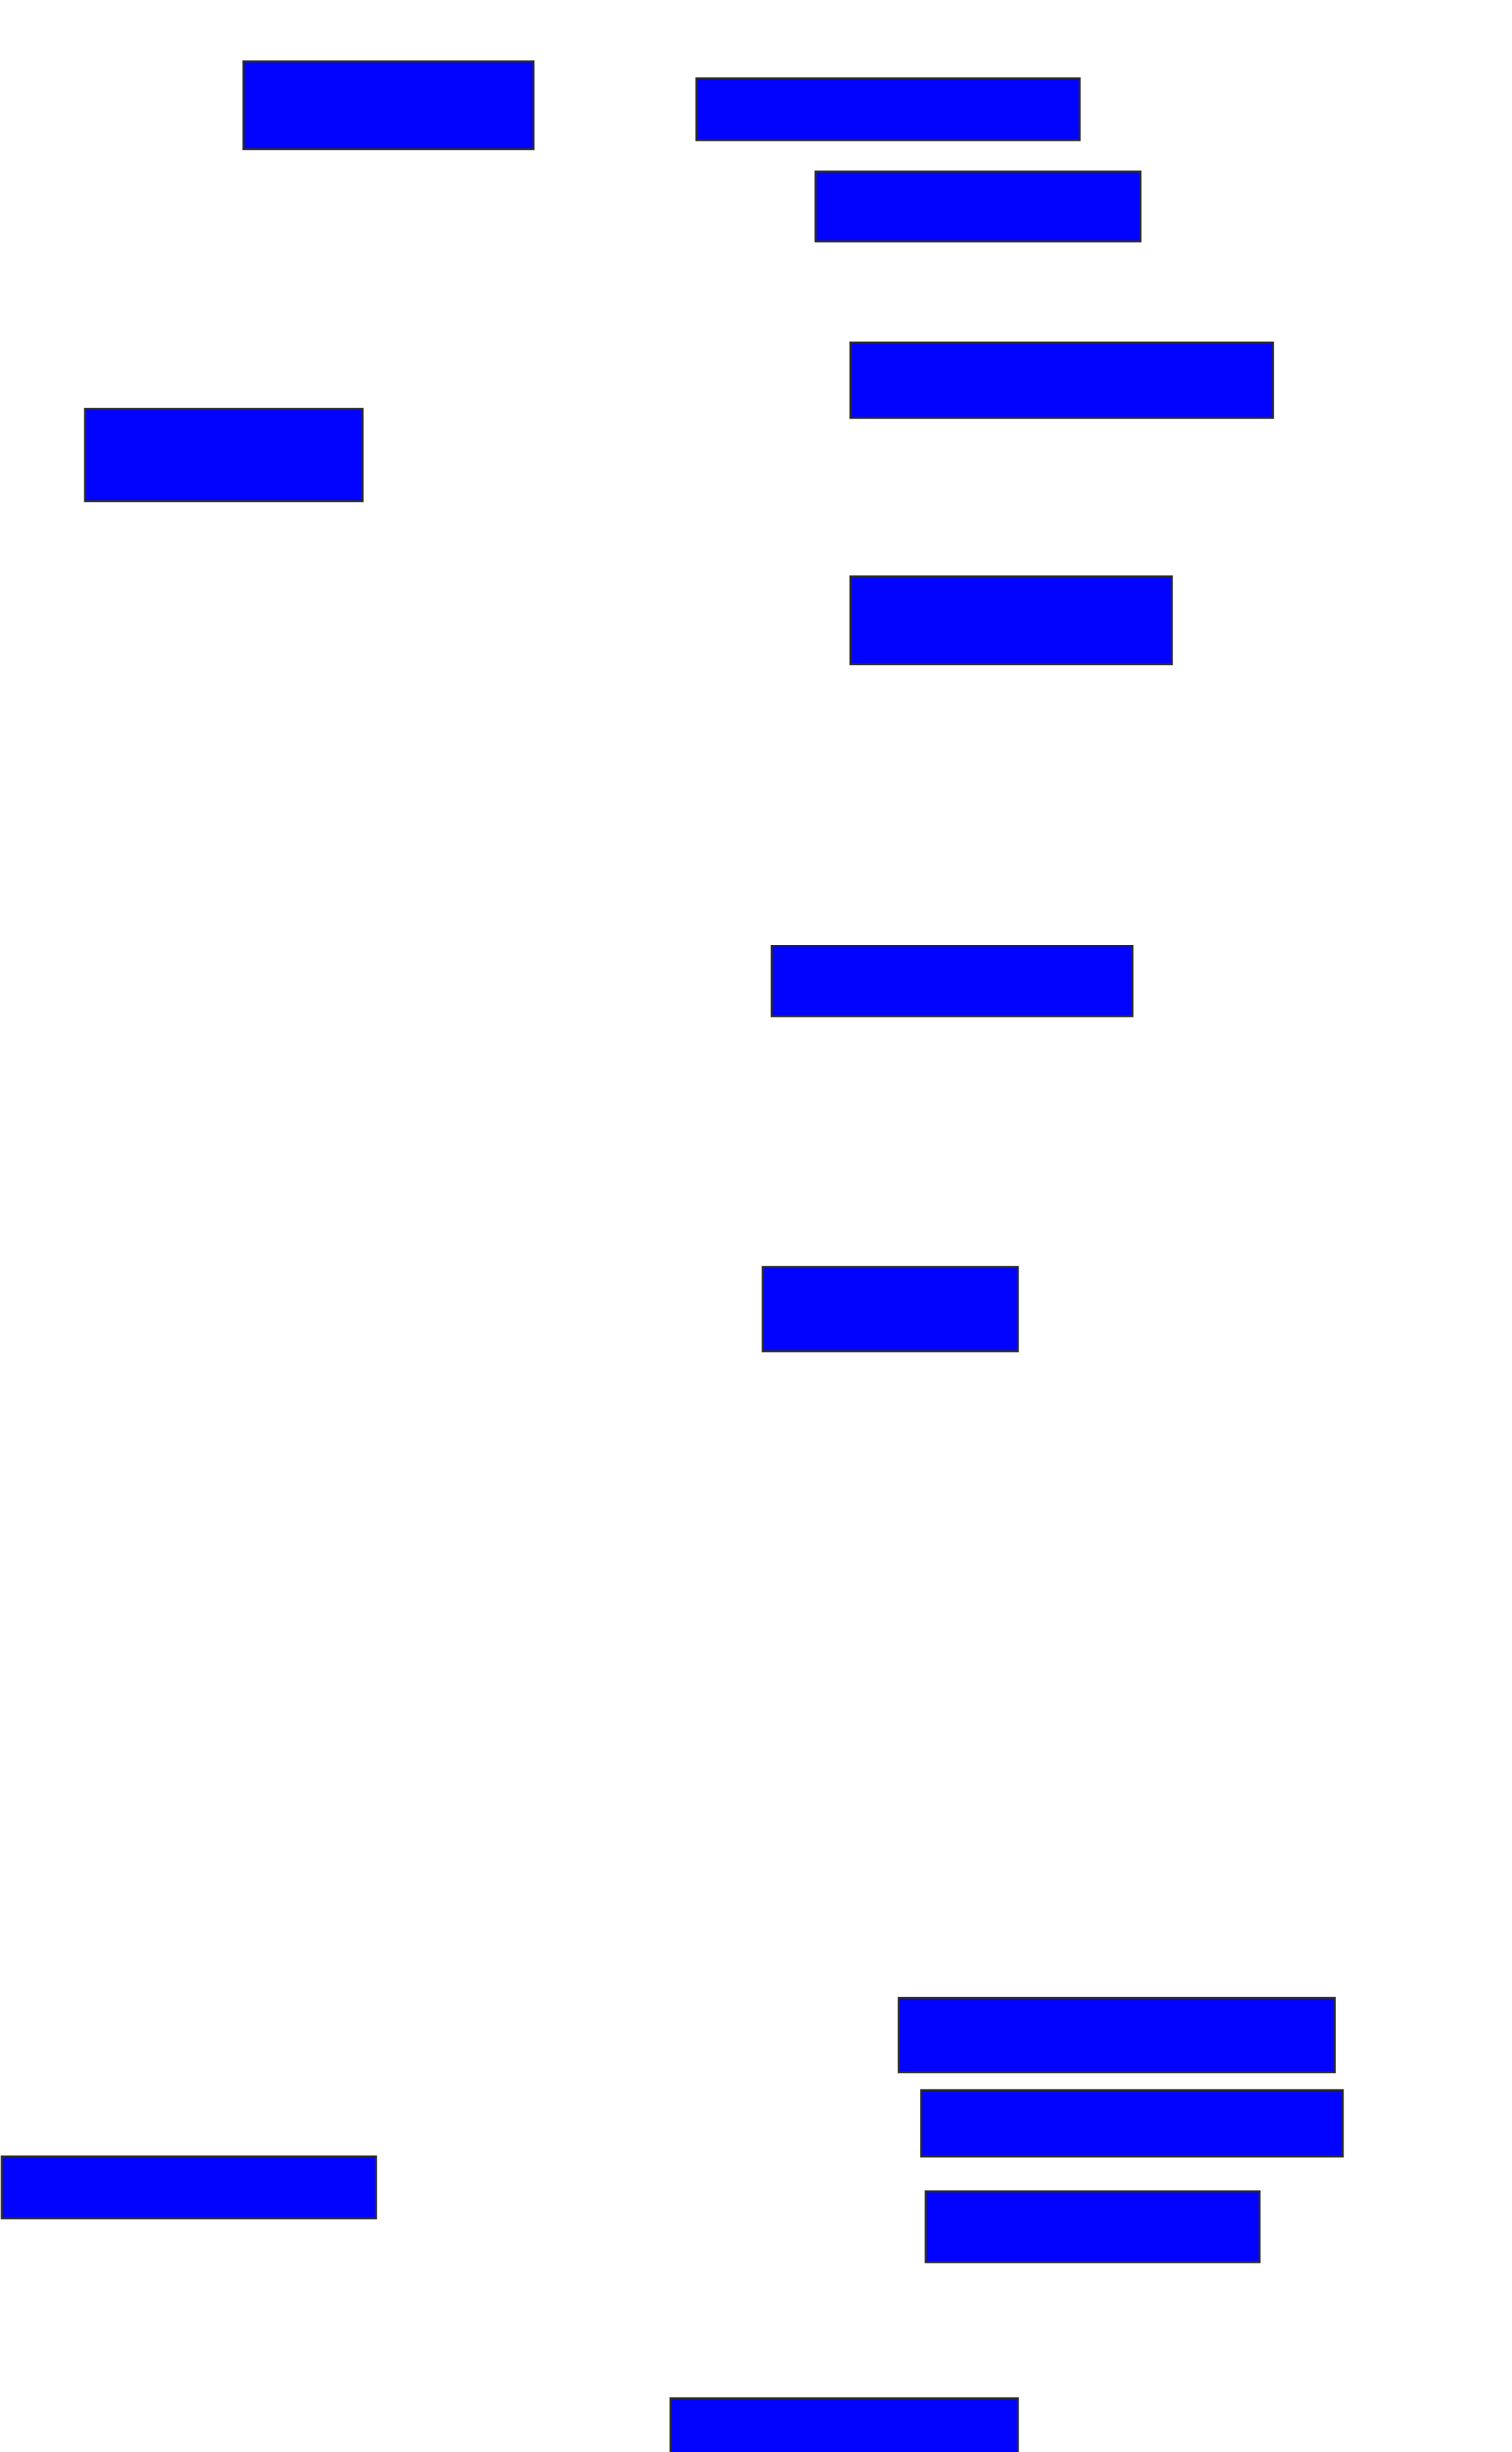 <svg xmlns="http://www.w3.org/2000/svg" width="764" height="1238">
 <!-- Created with Image Occlusion Enhanced -->
 <g>
  <title>Labels</title>
 </g>
 <g>
  <title>Masks</title>
  <rect id="9a1cd2a264544be1b8053415f1ff447d-ao-1" height="44.444" width="146.667" y="30.889" x="123.111" stroke="#2D2D2D" fill="#0203ff"/>
  <rect stroke="#2D2D2D" id="9a1cd2a264544be1b8053415f1ff447d-ao-2" height="31.111" width="193.333" y="39.778" x="352" fill="#0203ff"/>
  <rect id="9a1cd2a264544be1b8053415f1ff447d-ao-3" height="35.556" width="164.444" y="86.445" x="412" stroke-linecap="null" stroke-linejoin="null" stroke-dasharray="null" stroke="#2D2D2D" fill="#0203ff"/>
  <rect id="9a1cd2a264544be1b8053415f1ff447d-ao-4" height="46.667" width="140" y="206.445" x="43.111" stroke-linecap="null" stroke-linejoin="null" stroke-dasharray="null" stroke="#2D2D2D" fill="#0203ff"/>
  <rect id="9a1cd2a264544be1b8053415f1ff447d-ao-5" height="37.778" width="213.333" y="173.111" x="429.778" stroke-linecap="null" stroke-linejoin="null" stroke-dasharray="null" stroke="#2D2D2D" fill="#0203ff"/>
  <rect id="9a1cd2a264544be1b8053415f1ff447d-ao-6" height="44.444" width="162.222" y="290.889" x="429.778" stroke-linecap="null" stroke-linejoin="null" stroke-dasharray="null" stroke="#2D2D2D" fill="#0203ff"/>
  <rect id="9a1cd2a264544be1b8053415f1ff447d-ao-7" height="35.556" width="182.222" y="477.556" x="389.778" stroke-linecap="null" stroke-linejoin="null" stroke-dasharray="null" stroke="#2D2D2D" fill="#0203ff"/>
  <rect id="9a1cd2a264544be1b8053415f1ff447d-ao-8" height="42.222" width="128.889" y="639.778" x="385.333" stroke-linecap="null" stroke-linejoin="null" stroke-dasharray="null" stroke="#2D2D2D" fill="#0203ff"/>
  <rect id="9a1cd2a264544be1b8053415f1ff447d-ao-9" height="31.111" width="188.889" y="1088.667" x="0.889" stroke-linecap="null" stroke-linejoin="null" stroke-dasharray="null" stroke="#2D2D2D" fill="#0203ff"/>
  
  <rect id="9a1cd2a264544be1b8053415f1ff447d-ao-11" height="37.778" width="220" y="1008.667" x="454.222" stroke-linecap="null" stroke-linejoin="null" stroke-dasharray="null" stroke="#2D2D2D" fill="#0203ff"/>
  <rect id="9a1cd2a264544be1b8053415f1ff447d-ao-12" height="33.333" width="213.333" y="1055.333" x="465.333" stroke-linecap="null" stroke-linejoin="null" stroke-dasharray="null" stroke="#2D2D2D" fill="#0203ff"/>
  <rect id="9a1cd2a264544be1b8053415f1ff447d-ao-13" height="35.556" width="168.889" y="1106.445" x="467.556" stroke-linecap="null" stroke-linejoin="null" stroke-dasharray="null" stroke="#2D2D2D" fill="#0203ff"/>
  <rect id="9a1cd2a264544be1b8053415f1ff447d-ao-14" height="28.889" width="175.556" y="1210.889" x="338.667" stroke-linecap="null" stroke-linejoin="null" stroke-dasharray="null" stroke="#2D2D2D" fill="#0203ff"/>
 </g>
</svg>